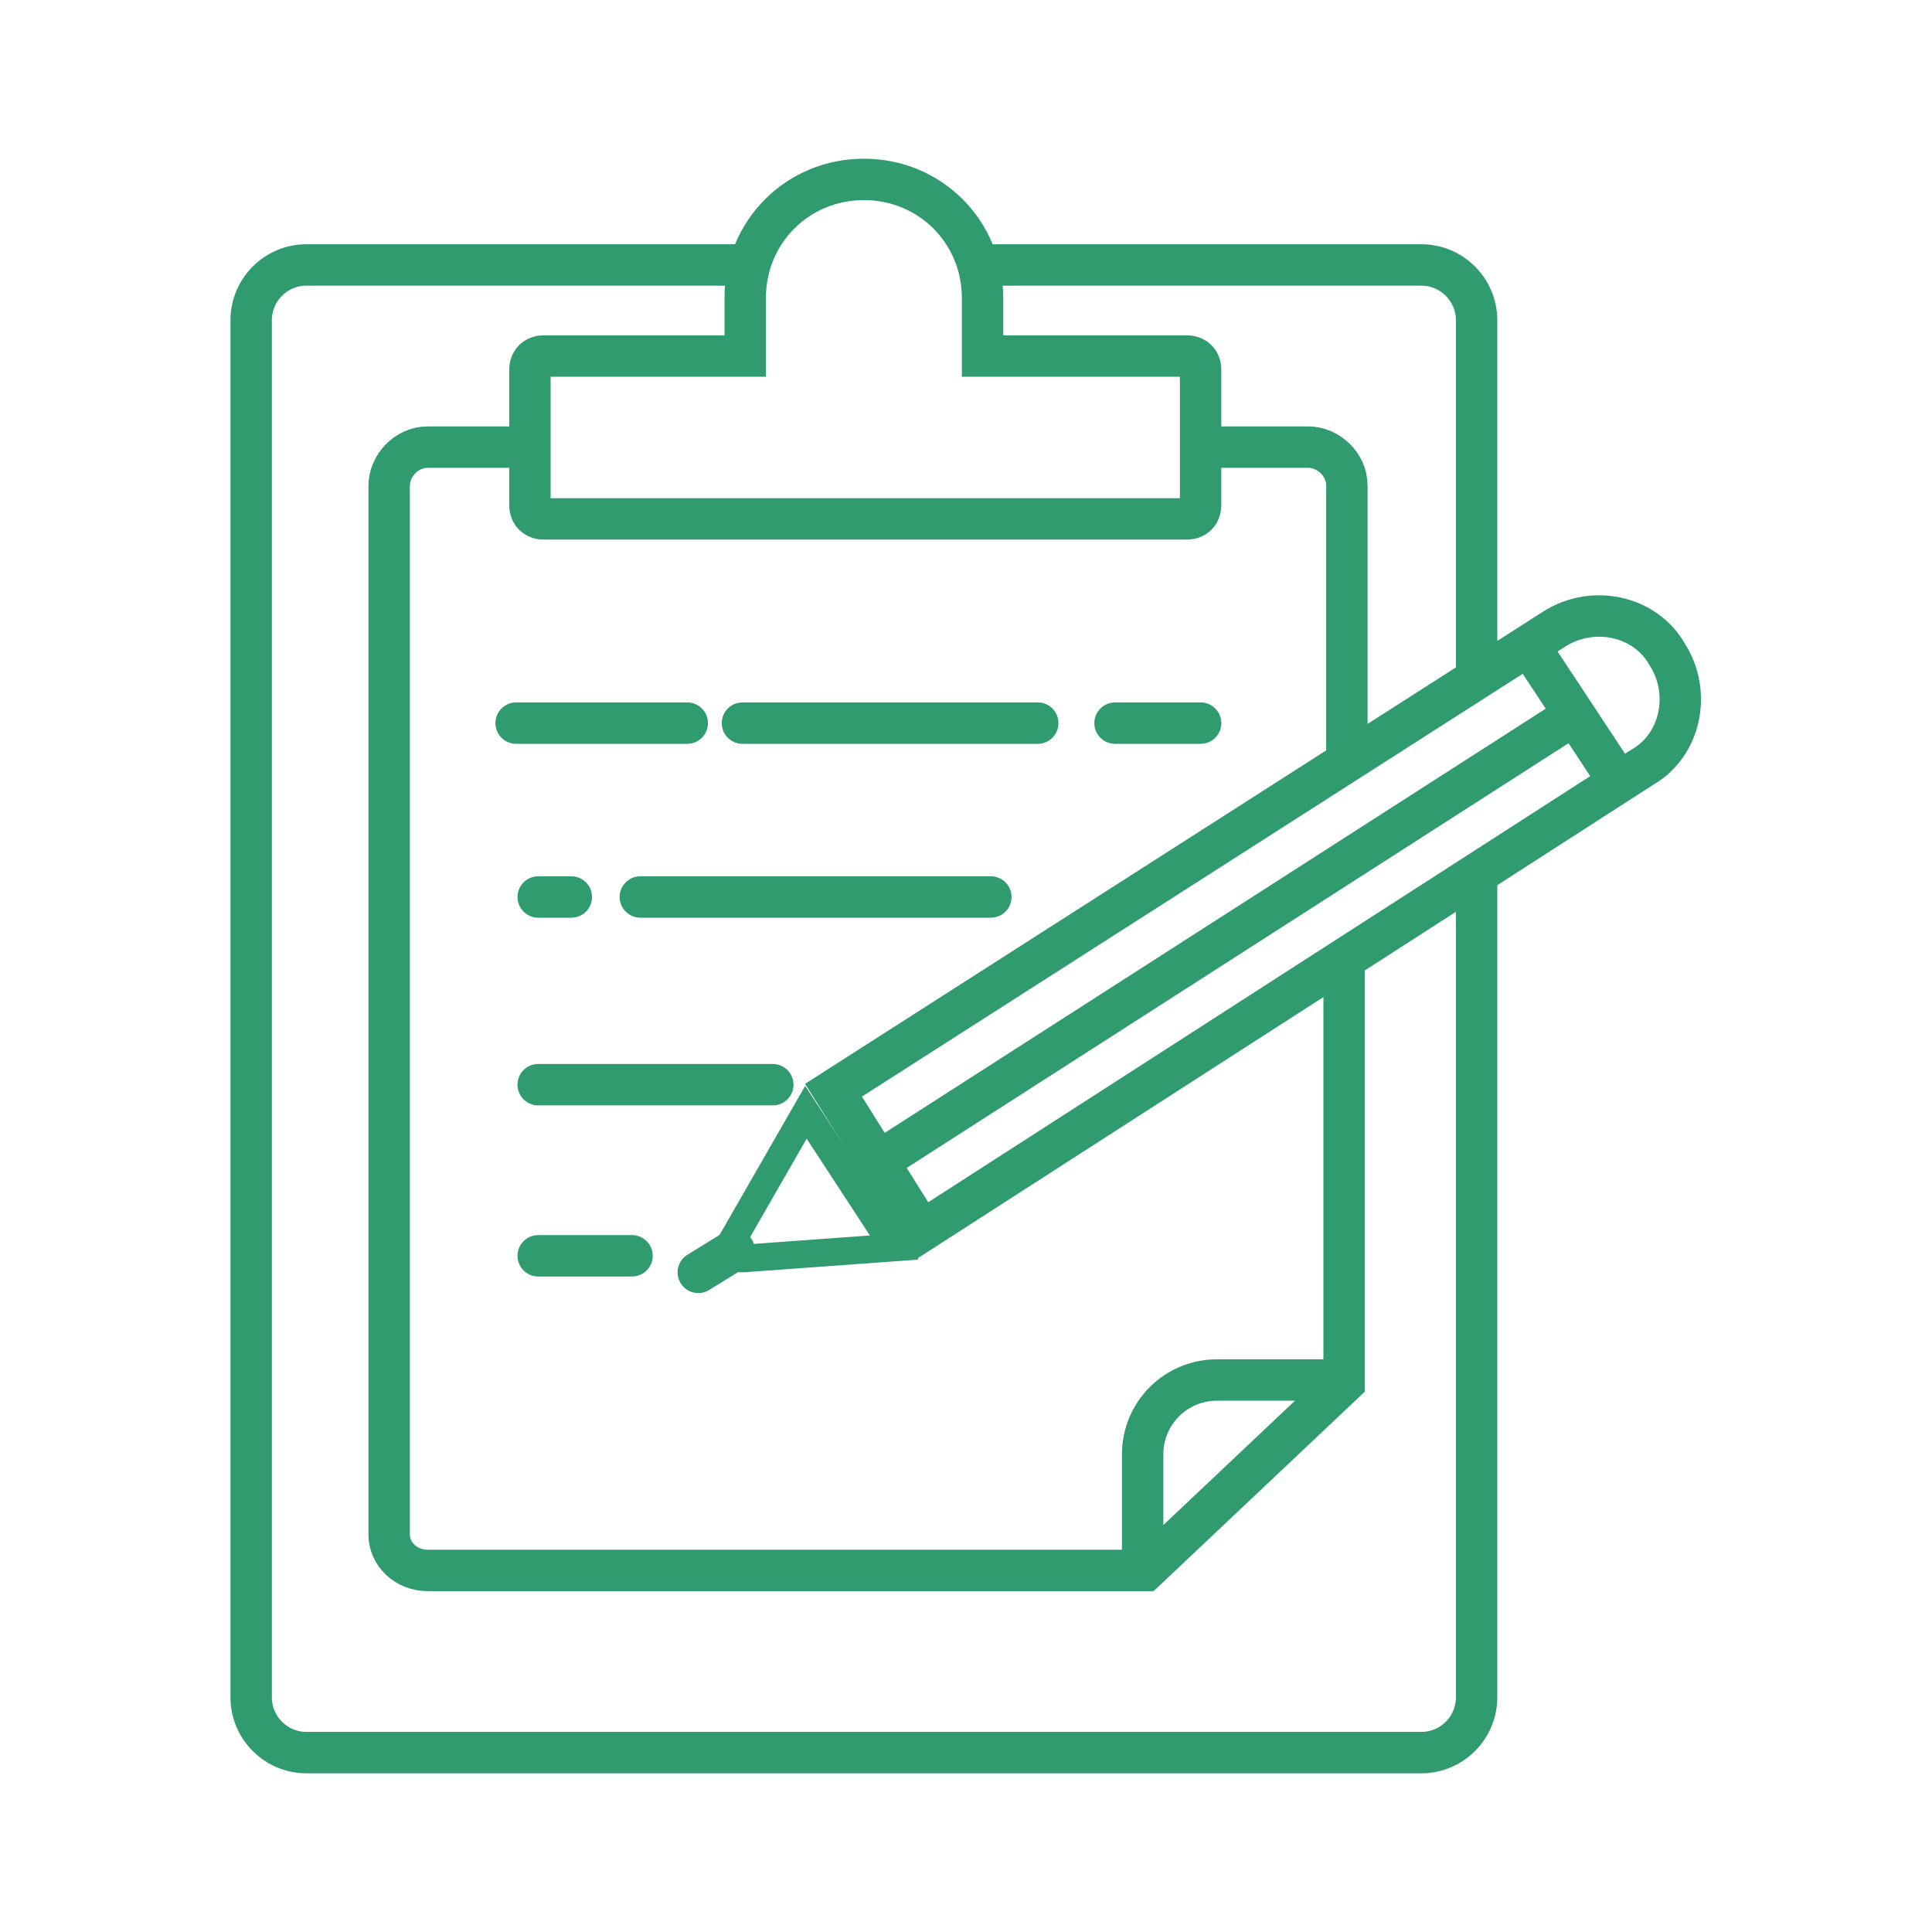 <?xml version="1.0" encoding="utf-8"?>
<!-- Generator: Adobe Illustrator 26.0.1, SVG Export Plug-In . SVG Version: 6.00 Build 0)  -->
<svg version="1.1" id="Layer_1" xmlns="http://www.w3.org/2000/svg" xmlns:xlink="http://www.w3.org/1999/xlink" x="0px" y="0px"
	 width="70" height="70" viewBox="0 0 70 70" style="enable-background:new 0 0 70 70;" xml:space="preserve">
<style type="text/css">
	.st0{fill:none;stroke:#309B6F;stroke-width:1.5;stroke-miterlimit:10;}
	.st1{fill:none;stroke:#309B6F;stroke-width:1.5;stroke-linecap:round;stroke-miterlimit:10;}
	.st2{fill:none;stroke:#309B6F;stroke-miterlimit:10;}
</style>
<g>
	<path class="st0" d="M35.6,12.9v-2.1c0-2.4-1.9-4.3-4.3-4.3h0c-2.4,0-4.3,1.9-4.3,4.3v2.1h-7.3c-0.3,0-0.5,0.2-0.5,0.5v4.9
		c0,0.3,0.2,0.5,0.5,0.5h23.3c0.3,0,0.5-0.2,0.5-0.5v-4.9c0-0.3-0.2-0.5-0.5-0.5H35.6z"/>
	<path class="st0" d="M53.5,31.9v29.6c0,1.1-0.9,2-2,2H11.1c-1.1,0-2-0.9-2-2V11.6c0-1.1,0.9-2,2-2h16.2"/>
	<path class="st0" d="M35.5,9.6h16c1.1,0,2,0.9,2,2v13.1"/>
	<path class="st0" d="M48.7,34.8v15.3l-7.2,6.8h-26c-0.8,0-1.4-0.6-1.4-1.3v-38c0-0.7,0.6-1.4,1.4-1.4h3.8"/>
	<path class="st0" d="M43.7,16.2h3.7c0.7,0,1.4,0.6,1.4,1.4v10.1"/>
	<line class="st1" x1="18.7" y1="26.2" x2="24.9" y2="26.2"/>
	<line class="st1" x1="19.5" y1="32.5" x2="20.7" y2="32.5"/>
	<line class="st1" x1="19.5" y1="39.3" x2="28" y2="39.3"/>
	<line class="st1" x1="23.2" y1="32.5" x2="35.9" y2="32.5"/>
	<line class="st1" x1="26.9" y1="26.2" x2="37.6" y2="26.2"/>
	<line class="st1" x1="40.4" y1="26.2" x2="43.5" y2="26.2"/>
	<line class="st1" x1="19.5" y1="45.5" x2="22.9" y2="45.5"/>
	<path class="st0" d="M41.4,56.4v-3.7c0-1.5,1.2-2.7,2.7-2.7h4.6"/>
	<path class="st0" d="M33.4,44.6l-3.2-5.1l26.1-16.7c1.4-0.9,3.3-0.5,4.1,0.9l0,0c0.9,1.4,0.5,3.3-0.9,4.1L33.4,44.6z"/>
	<line class="st0" x1="55.4" y1="23.4" x2="58.7" y2="28.4"/>
	<path class="st2" d="M29.2,40.3l-2.7,4.7c-0.2,0.3,0.1,0.6,0.4,0.6l5.5-0.4L29.2,40.3z"/>
	<line class="st0" x1="57.2" y1="25.8" x2="31.8" y2="42.1"/>
	<line class="st1" x1="26.6" y1="45.3" x2="25.3" y2="46.1"/>
</g>
</svg>
